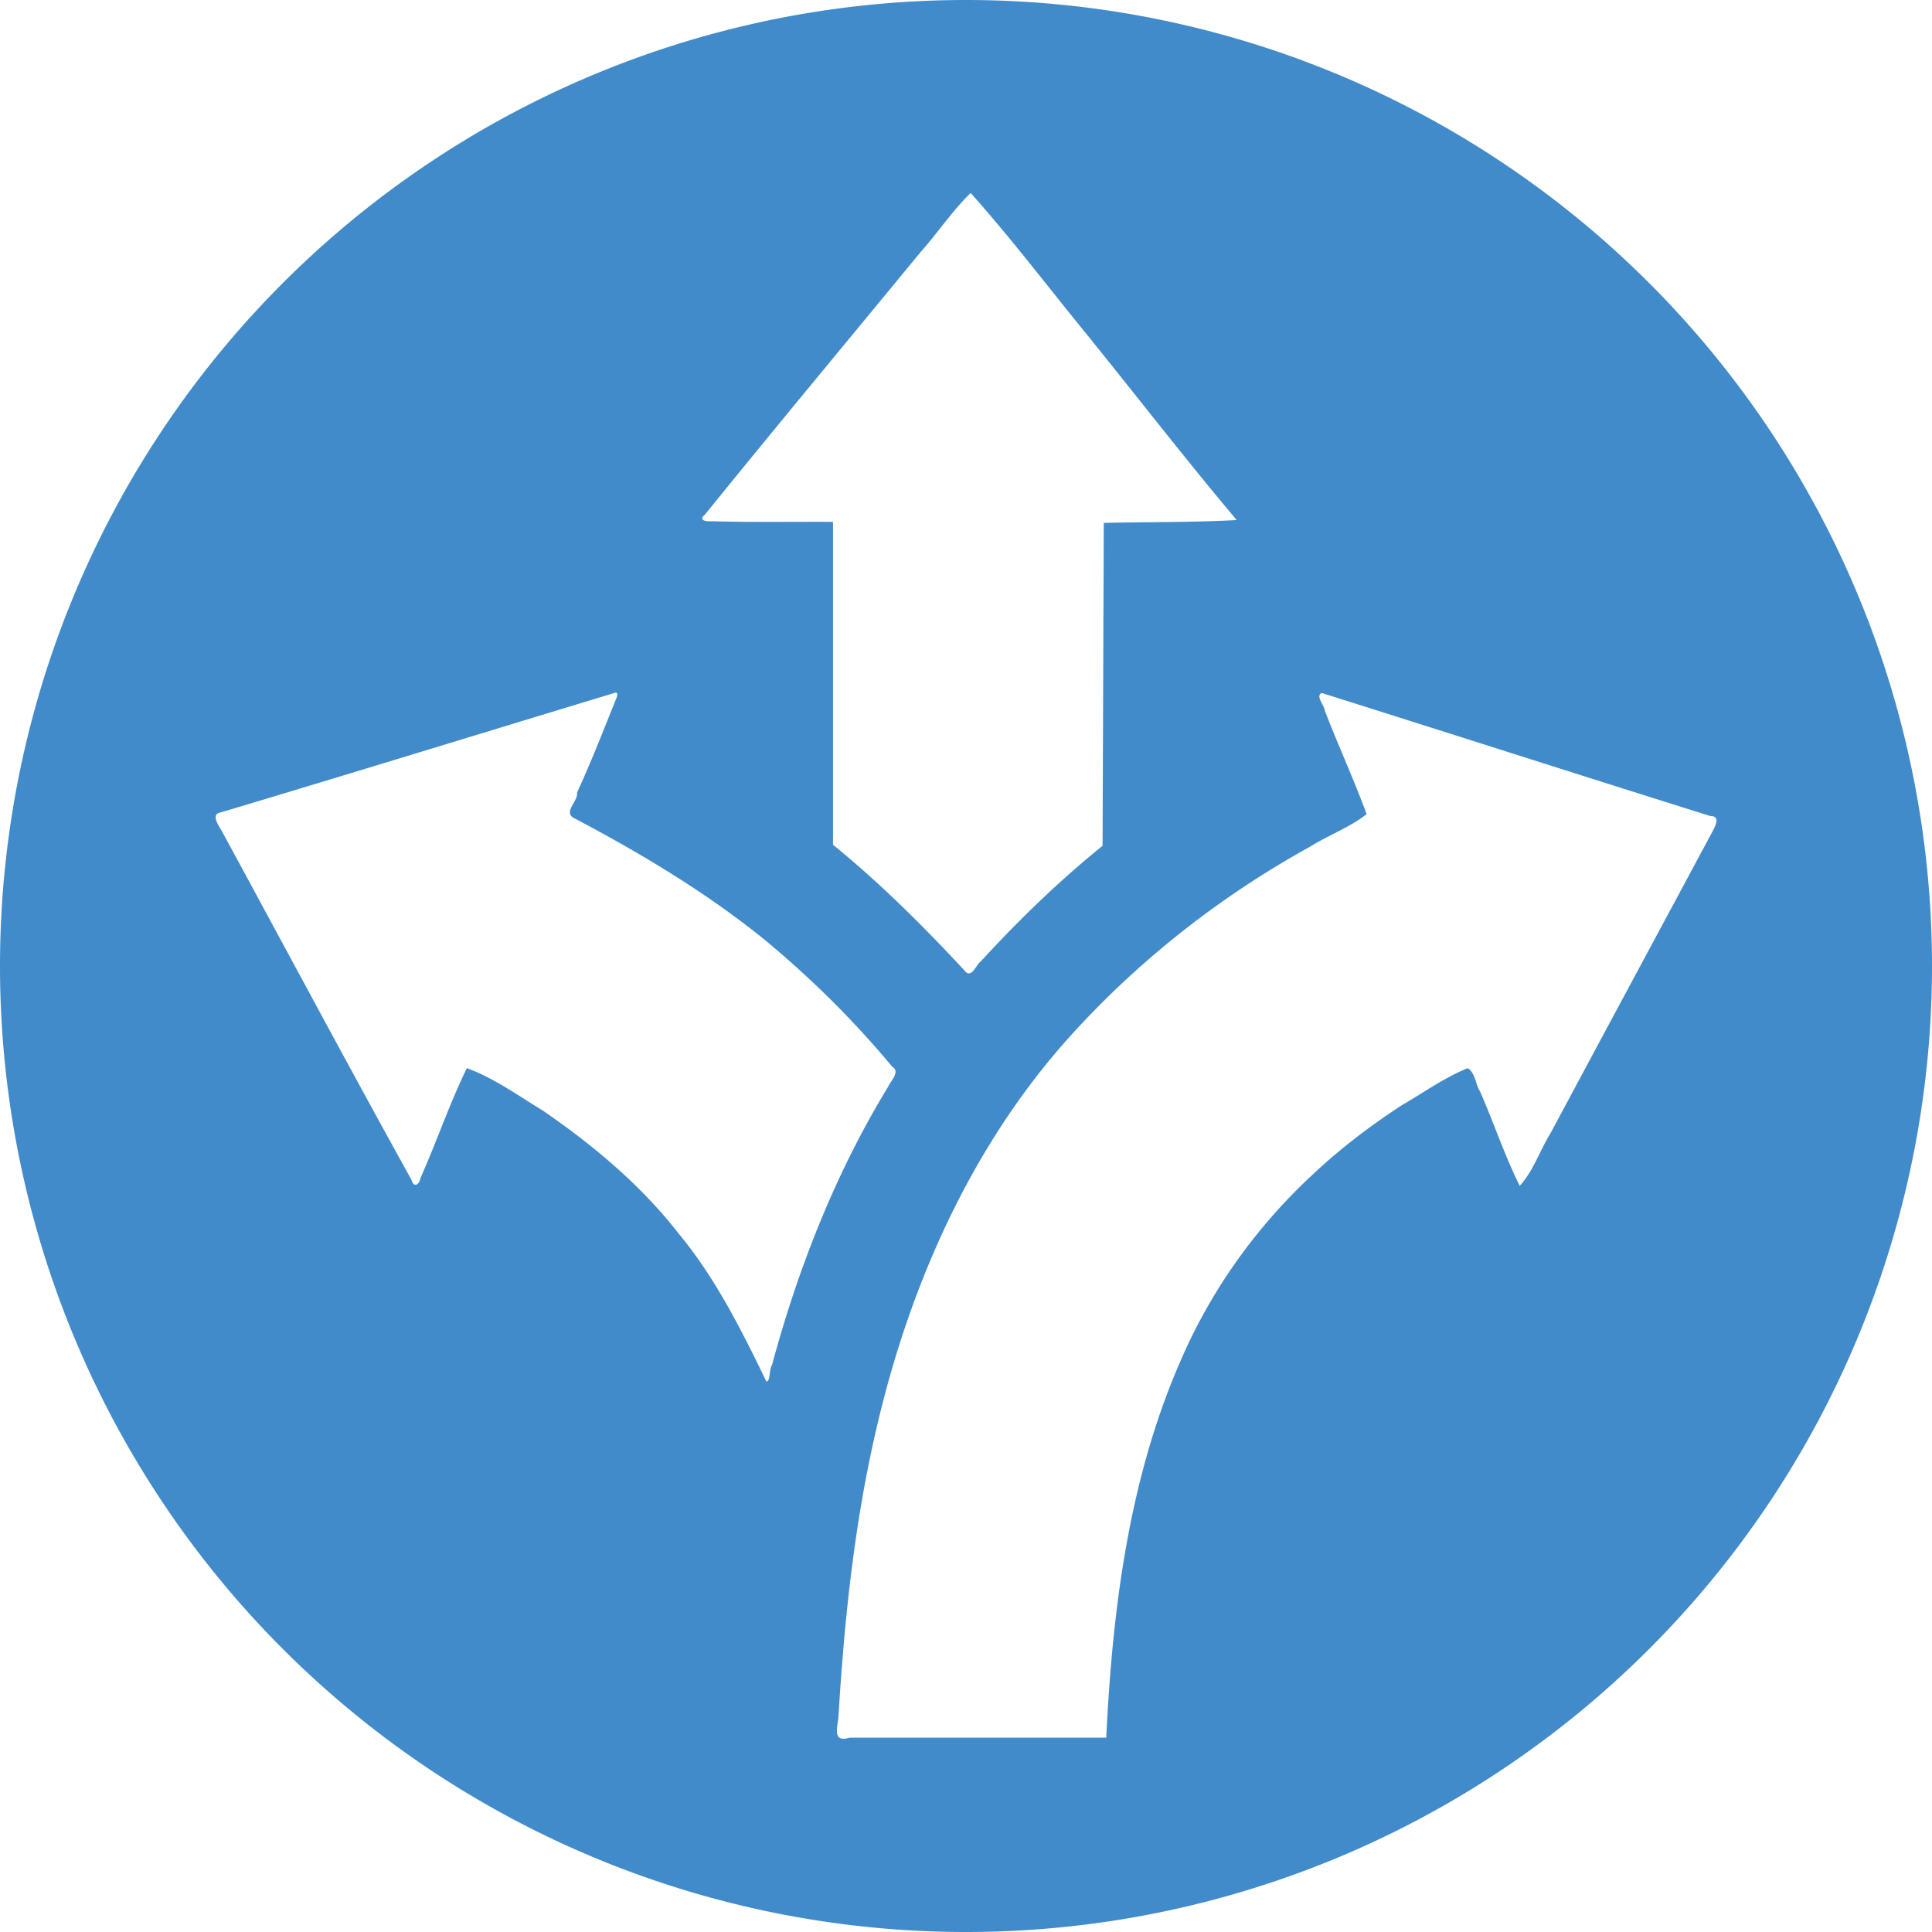 <?xml version="1.0" encoding="UTF-8" standalone="no"?>
<svg id="svg4756" xmlns:rdf="http://www.w3.org/1999/02/22-rdf-syntax-ns#" xmlns="http://www.w3.org/2000/svg" height="42.33mm" width="42.33mm" version="1.1" xmlns:cc="http://creativecommons.org/ns#" xmlns:dc="http://purl.org/dc/elements/1.1/" viewBox="0 0 150 150">
	<g id="layer1" transform="translate(-267.1 -40.86)">
		<path id="path10332" d="m342.1 40.86a75 75 0 0 0 -75 75 75 75 0 0 0 75 75 75 75 0 0 0 75 -75 75 75 0 0 0 -75 -75zm0.369 15 0.014 0.006c3.18 3.564 6.072 7.382 9.094 11.08 3.847 4.757 7.6 9.612 11.54 14.29-3.424 0.187-6.886 0.145-10.32 0.221-0.031 8.358-0.062 16.72-0.094 25.07-3.382 2.734-6.517 5.773-9.455 8.977-0.333 0.211-0.678 1.249-1.143 0.838-3.238-3.5-6.625-6.878-10.33-9.895v-25.07c-3.13-0.017-6.262 0.042-9.391-0.049-0.403 0.029-1.123-0.034-0.551-0.519 5.523-6.821 11.14-13.57 16.71-20.34 1.335-1.499 2.472-3.21 3.896-4.605l0.021-0.004zm-27.53 38.78c0.138 0.024 0.077 0.26 0.043 0.363-0.998 2.473-1.965 4.974-3.08 7.393 0.097 0.661-1.031 1.444-0.316 1.936 5.191 2.74 10.25 5.752 14.83 9.449 3.604 2.98 6.952 6.287 9.943 9.883 0.674 0.402-0.106 1.109-0.303 1.566-4.079 6.685-6.983 14.07-9.02 21.62-0.223 0.256-0.113 1.291-0.434 1.27-1.941-4-3.949-8.036-6.807-11.48-2.93-3.767-6.627-6.858-10.54-9.549-1.923-1.165-3.791-2.528-5.908-3.301-1.344 2.748-2.344 5.709-3.596 8.521-0.1 0.556-0.523 0.803-0.711 0.141-4.955-8.948-9.775-17.97-14.66-26.96-0.201-0.422-1.025-1.423-0.125-1.561 10.22-3.058 20.41-6.199 30.62-9.291 0.029-0.006 0.052-0.007 0.072-0.004zm54.79 0.037 0.051 0.004c10.05 3.169 20.08 6.392 30.14 9.545 0.78-0.023 0.341 0.8 0.141 1.184-4.186 7.797-8.38 15.59-12.56 23.4-0.839 1.342-1.343 2.956-2.41 4.119-1.159-2.325-2.015-4.894-3.07-7.305-0.357-0.558-0.389-1.494-0.969-1.832-1.813 0.733-3.423 1.899-5.109 2.873-2.452 1.596-4.805 3.389-6.938 5.398-4.372 4.05-7.896 8.988-10.25 14.46-4.025 9.195-5.284 19.31-5.768 29.25h-19.92c-1.3 0.389-0.989-0.656-0.875-1.551 0.473-7.922 1.318-15.85 3.221-23.57 2.705-11.04 7.64-21.75 15.47-30.1 5.188-5.575 11.27-10.28 17.94-13.96 1.418-0.894 3.09-1.495 4.381-2.523-0.993-2.706-2.214-5.341-3.248-8.039-0.016-0.38-0.724-1.097-0.266-1.357l0.045-0.002z" fill="#428bca"/>
	</g>
</svg>
